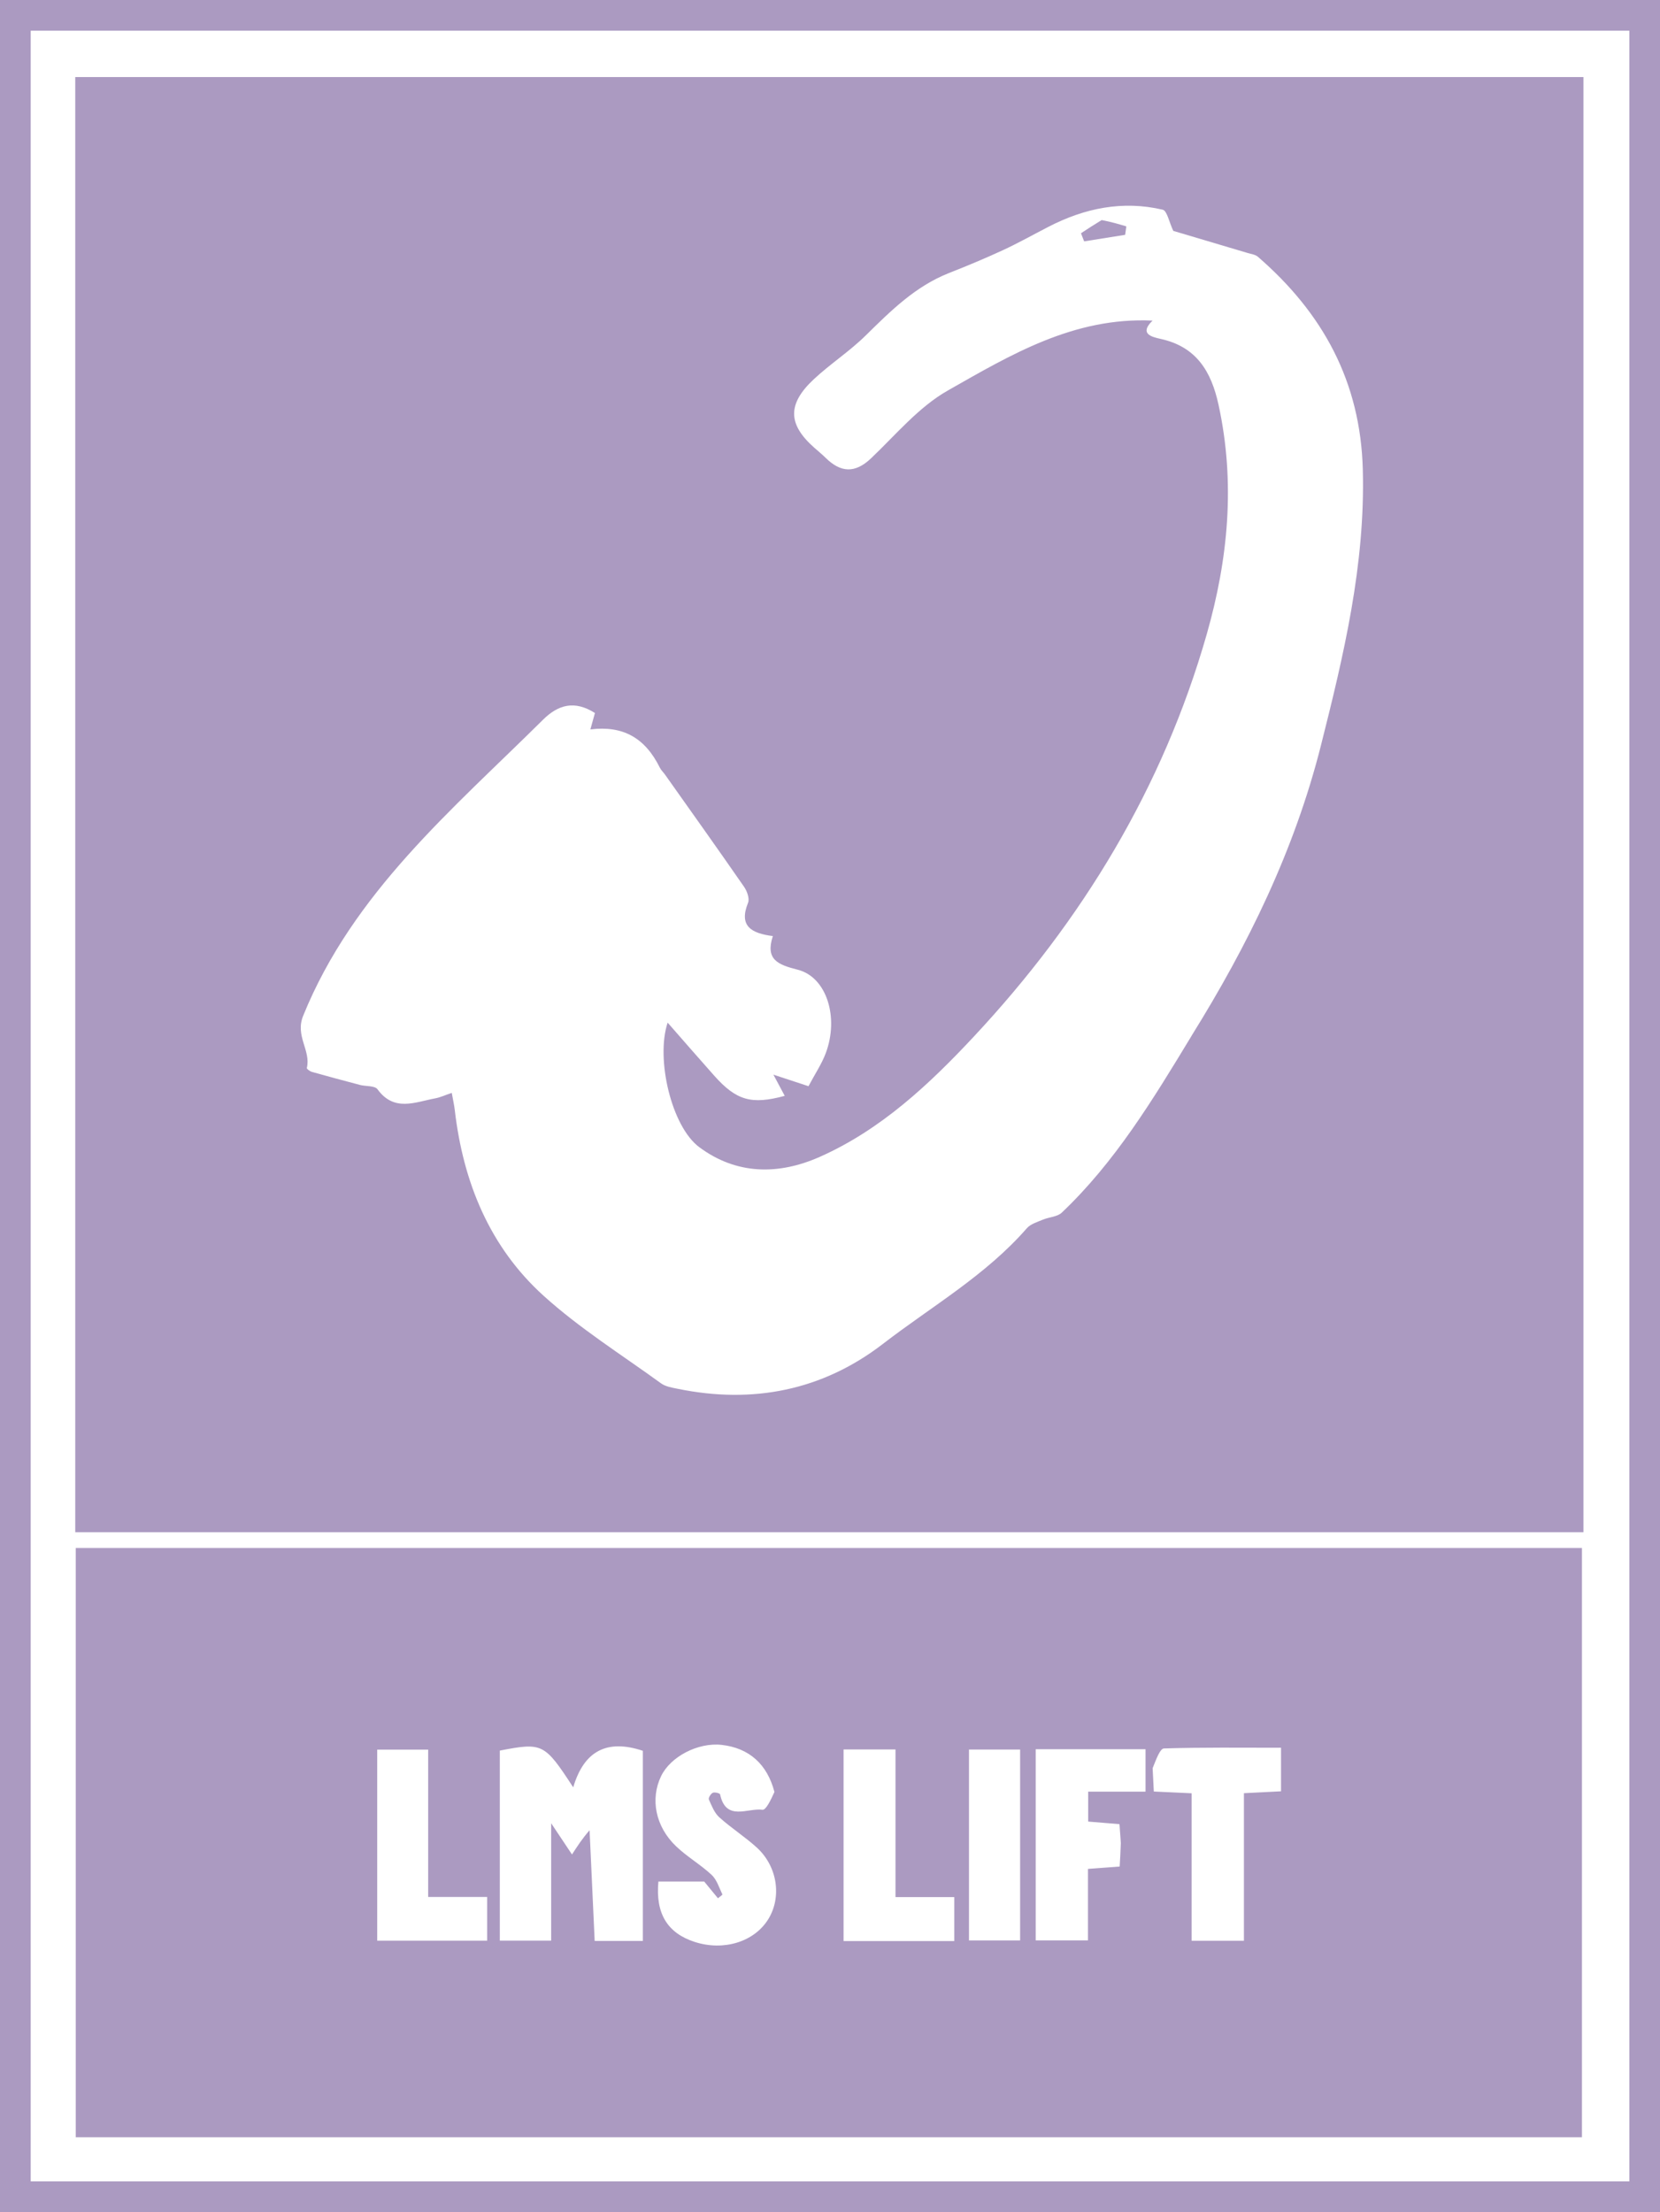 <?xml version="1.0" encoding="UTF-8"?>
<svg id="Layer_2" data-name="Layer 2" xmlns="http://www.w3.org/2000/svg" viewBox="0 0 378.55 504.24">
  <defs>
    <style>
      .cls-1 {
        fill: #ab9ac1;
        stroke-width: 0px;
      }
    </style>
  </defs>
  <g id="Layer_1-2" data-name="Layer 1">
    <path class="cls-1" d="M378.55,377.56v126.68H0V0h378.55v377.56M371.56,272.06V7H7v490.24h364.56v-225.18Z"/>
    <path class="cls-1" d="M361.09,212.56c0,45.8,0,91.1,0,136.72H17.16V17.56h343.93c0,64.97,0,129.74,0,195M271.7,236.15c12.88-20.7,23.47-42.26,29.52-66.19,5.24-20.74,10.12-41.22,9.56-62.85-.52-20.15-9.14-35.77-23.94-48.59-.58-.5-1.51-.6-2.29-.84-5.96-1.78-11.93-3.54-16.99-5.05-.96-2-1.41-4.59-2.42-4.83-9.12-2.14-17.79-.36-26.03,3.89-3.47,1.79-6.87,3.7-10.41,5.34-4.05,1.87-8.17,3.59-12.32,5.22-7.64,3.02-13.26,8.61-18.97,14.23-3.66,3.61-8.07,6.46-11.84,9.98-6.05,5.65-5.91,10.25.08,15.56.87.77,1.78,1.51,2.61,2.33,3.43,3.38,6.7,3.62,10.38.12,5.65-5.37,10.86-11.68,17.48-15.44,14.3-8.11,28.71-16.79,46.71-15.95-3.03,2.96-.37,3.69,1.83,4.17,8.16,1.79,11.56,7.39,13.22,15.04,3.86,17.72,2.22,35.08-2.7,52.31-10,34.98-28.37,65.19-53.03,91.61-10.22,10.95-21.25,21.31-35.23,27.51-9.39,4.16-18.98,4.09-27.47-2.23-6.34-4.72-9.95-20.15-7.2-28.38,3.63,4.14,7.1,8.14,10.62,12.09,5.06,5.68,8.52,6.65,16.08,4.6-.74-1.38-1.47-2.76-2.58-4.83,3.11,1.02,5.49,1.8,8,2.63,1.51-2.84,3.02-5.08,3.94-7.54,3.04-8.11.24-17.32-6.39-19.01-4.57-1.16-7.42-2.31-5.68-7.67-4.91-.63-7.81-2.27-5.65-7.6.38-.95-.23-2.65-.91-3.63-5.94-8.57-12-17.07-18.03-25.58-.38-.54-.9-1-1.18-1.58-3.36-6.8-8.41-9.65-15.84-8.72.38-1.37.74-2.65,1.04-3.74-4.64-2.94-8.36-1.92-11.85,1.54-20.68,20.51-43.3,39.38-54.7,67.51-1.86,4.6,1.82,7.86.85,11.87-.05.2.68.75,1.13.88,3.65,1.03,7.31,2.01,10.98,2.98,1.35.35,3.38.14,4,.98,3.79,5.22,8.56,2.94,13.16,2.08,1.19-.22,2.33-.76,3.78-1.25.3,1.7.56,2.81.69,3.94,1.92,16.43,7.93,31.17,20.26,42.32,8.22,7.43,17.75,13.41,26.77,19.95,1.02.74,2.48.98,3.77,1.24,17.11,3.51,33,.42,46.82-10.22,11.11-8.56,23.46-15.62,32.84-26.38.85-.97,2.38-1.41,3.65-1.95,1.42-.6,3.29-.63,4.31-1.6,12.09-11.47,20.67-25.56,29.59-40.29Z"/>
    <path class="cls-1" d="M97.63,487.19c-26.97,0-53.45,0-80.35,0v-134.32h343.47v134.32c-87.76,0-175.19,0-263.12,0M134.45,417.19c.38,8.35.77,16.69,1.16,25.25h10.99v-43.34c-8.25-2.76-13.46.1-15.88,8.33-6.56-10.06-6.99-10.26-16.74-8.38v43.32h11.71v-26.76c2.02,3.03,3.26,4.88,4.75,7.12,1.27-1.96,2.33-3.6,4.02-5.53M176.61,408.5c-1.65-6.36-5.79-10.05-12.05-10.75-5.37-.6-11.66,2.66-13.81,7.14-2.49,5.19-1.3,11.45,3.4,15.95,2.5,2.4,5.59,4.18,8.13,6.54,1.18,1.1,1.71,2.91,2.45,4.45.05.11-.65.58-1.01.88-1.02-1.25-2.04-2.49-3.13-3.81h-10.45c-.68,7.31,2.07,11.75,8.26,13.76,6.62,2.15,13.6,0,16.8-5.18,3.12-5.05,2.1-12.04-2.64-16.35-2.7-2.45-5.82-4.43-8.53-6.87-1.12-1.01-1.74-2.63-2.38-4.07-.15-.34.43-1.3.89-1.52.43-.2,1.62.1,1.67.35,1.33,6.26,6.29,3.05,9.67,3.52.76.1,1.83-2.07,2.72-4.05M255.6,420.12c-.1-1.44-.21-2.87-.31-4.3-2.69-.22-4.93-.41-7.14-.59v-6.82h13.08v-9.67h-25.05v43.58h11.92v-16.3c2.61-.19,4.73-.35,7.23-.54.09-1.54.18-2.99.27-5.35M262.85,403.08c.09,1.75.18,3.49.27,5.3,3.07.14,5.52.26,8.62.4v33.62h11.93v-33.64c3.08-.16,5.67-.29,8.46-.43v-9.93c-9.13,0-17.92-.11-26.69.16-.9.03-1.73,2.35-2.59,4.5M97.64,408.1v-9.27h-11.62v43.55h25.07v-9.96h-13.45v-24.32M192.37,407.1v35.37h25.25v-10.02h-13.41v-33.66h-11.84c0,2.7,0,5.02,0,8.32M232.63,427.06v-28.25h-11.66v43.52h11.66c0-5.02,0-9.65,0-15.27Z"/>
    <path class="cls-1" d="M251.23,50.17c2.1.39,3.86.91,5.62,1.43-.09.64-.18,1.29-.27,1.93-3.12.5-6.23.99-9.35,1.49-.24-.62-.48-1.24-.72-1.85,1.45-.96,2.91-1.91,4.71-3Z"/>
  </g>
</svg>